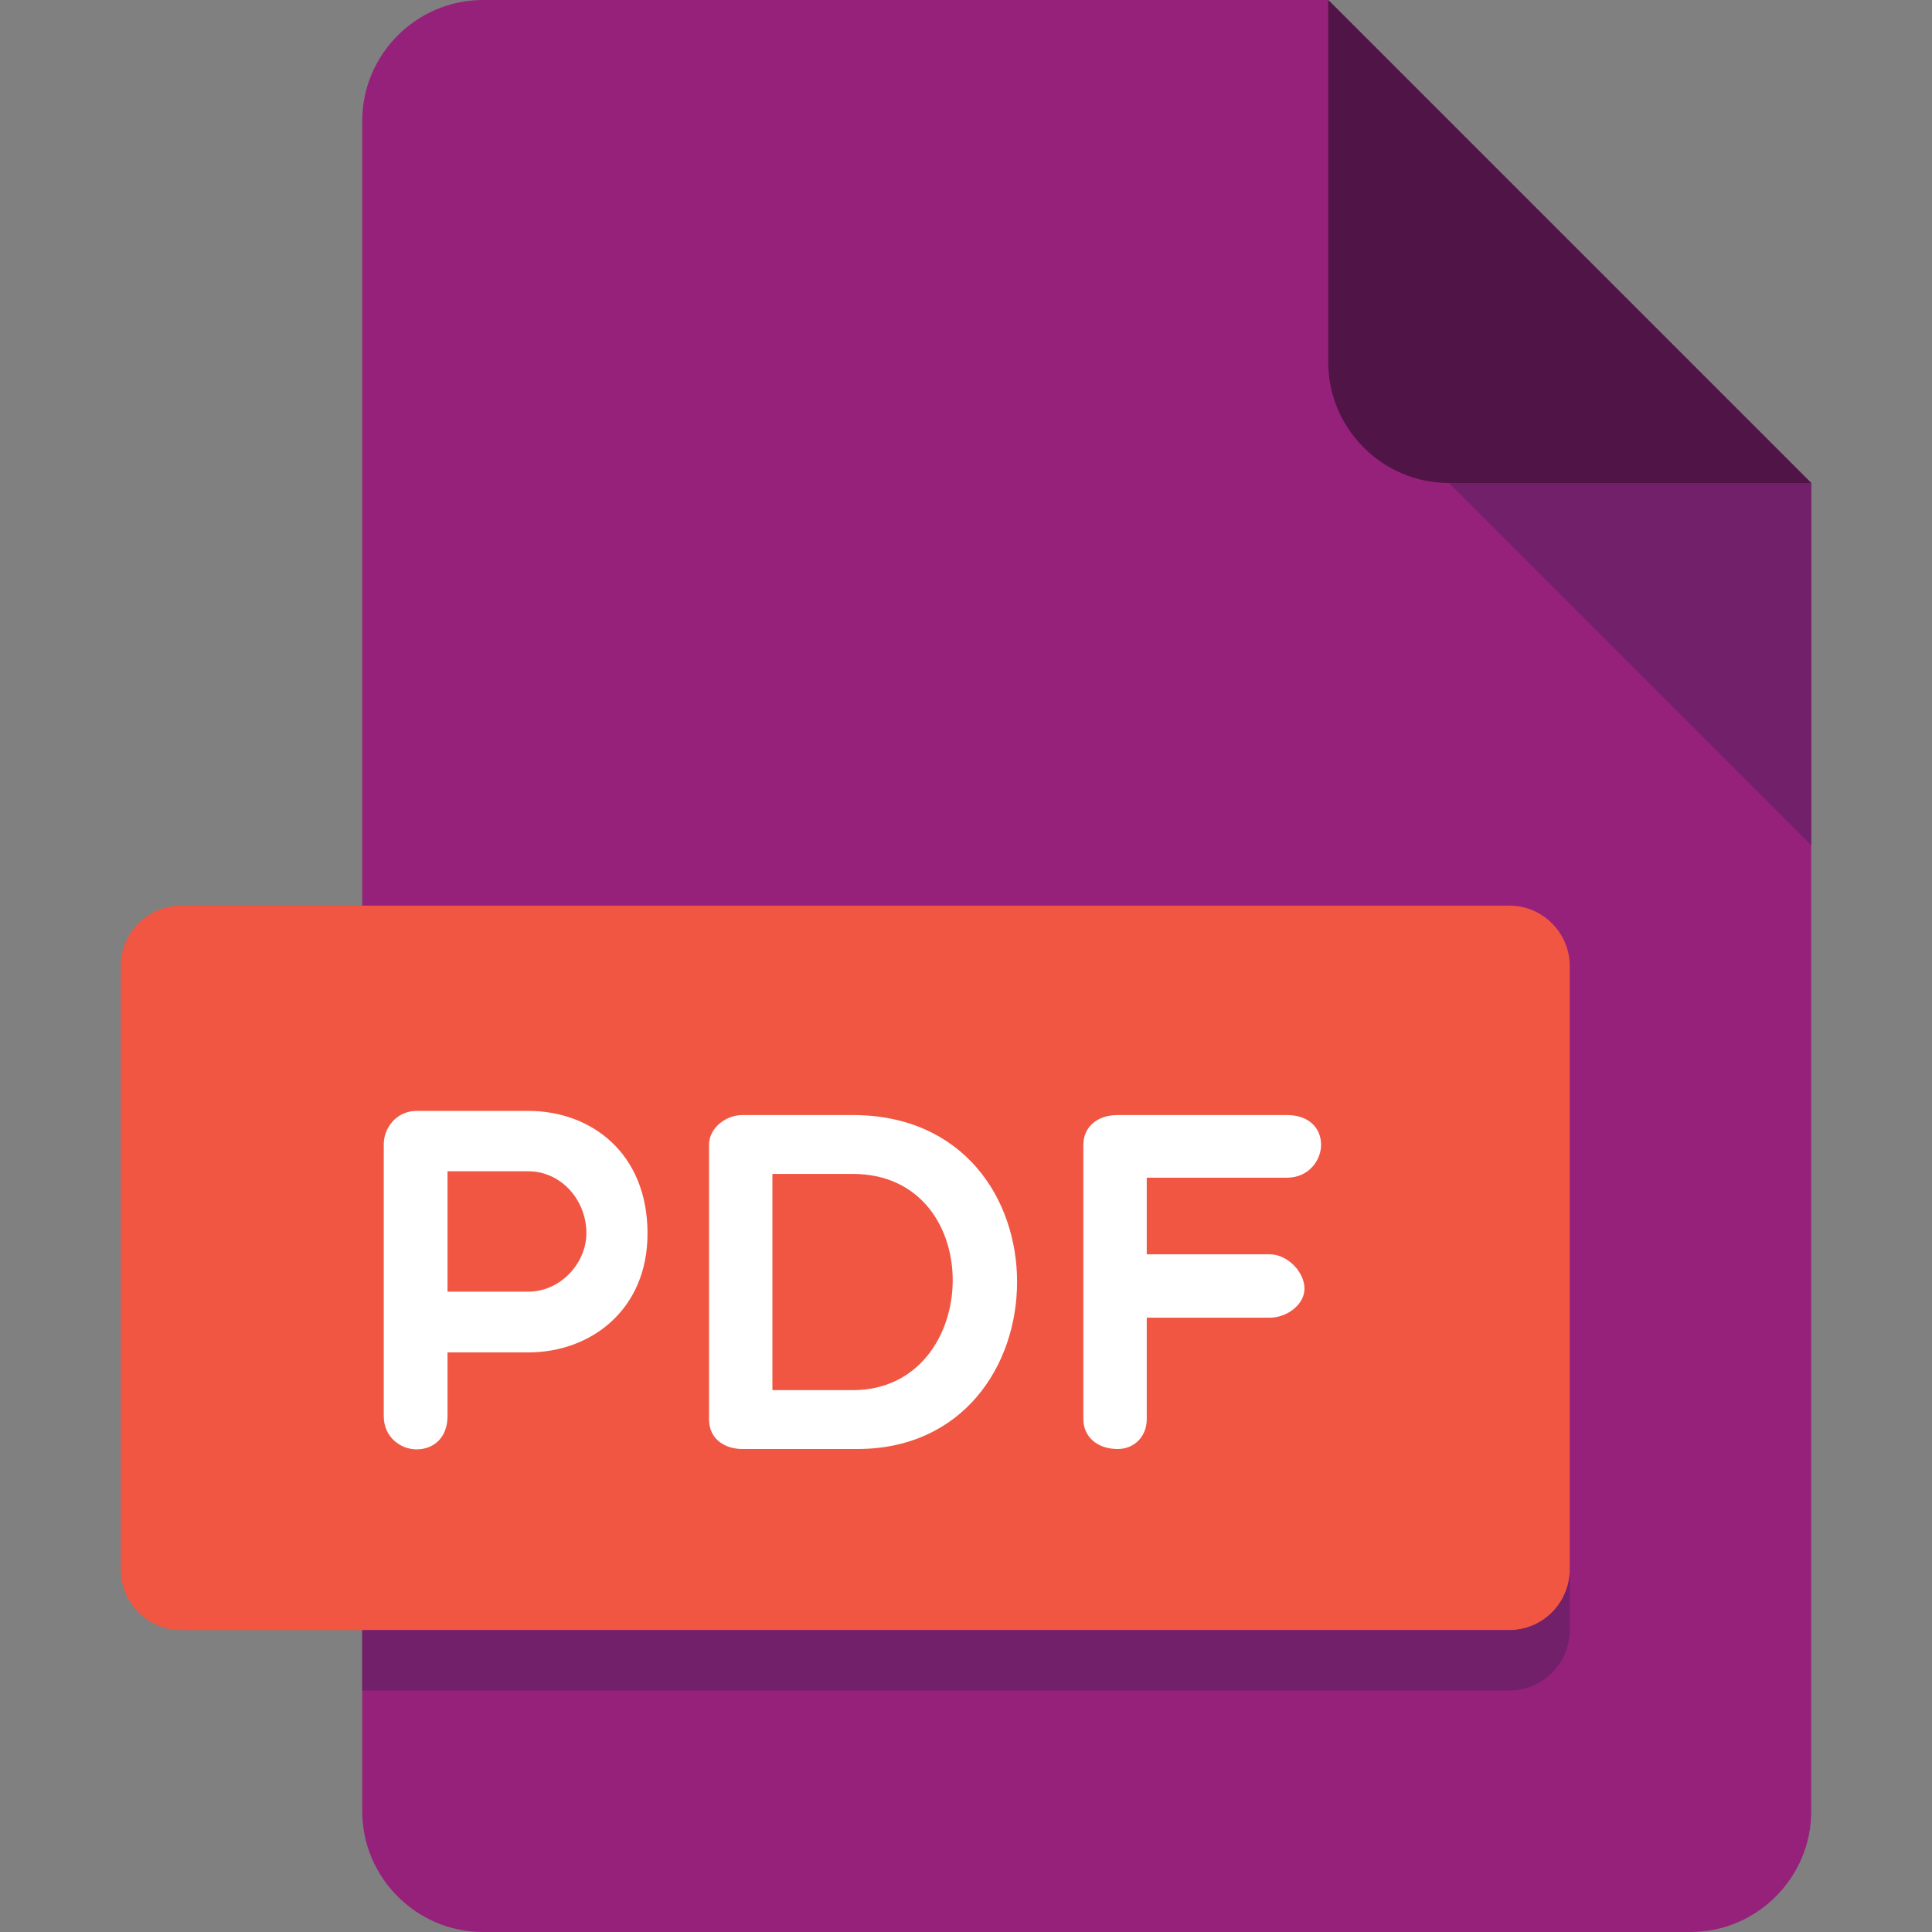 <svg version="1.1" id="Layer_1" xmlns="http://www.w3.org/2000/svg" xmlns:xlink="http://www.w3.org/1999/xlink" x="0" y="0" viewBox="0 0 512 512" xml:space="preserve"><rect x="0" y="0" width="512" height="512" fill="#808080" stroke="none"/><style>.st2{fill:#72206a}</style><path d="M128 0c-17.6 0-32 14.4-32 32v448c0 17.6 14.4 32 32 32h320c17.6 0 32-14.4 32-32V128L352 0H128z" fill="#95217b"/><path d="M384 128h96L352 0v96c0 17.6 14.4 32 32 32z" fill="#511446"/><path class="st2" d="M480 224l-96-96h96z"/><path d="M416 416c0 8.8-7.2 16-16 16H48c-8.8 0-16-7.2-16-16V256c0-8.8 7.2-16 16-16h352c8.8 0 16 7.2 16 16v160z" fill="#f15642"/><path d="M101.7 303.2c0-4.2 3.3-8.8 8.7-8.8H140c16.6 0 31.6 11.1 31.6 32.5 0 20.2-15 31.5-31.6 31.5h-21.4v16.9c0 5.6-3.6 8.8-8.2 8.8-4.2 0-8.7-3.2-8.7-8.8v-72.1zm16.9 7.2v31.9H140c8.6 0 15.4-7.6 15.4-15.5 0-8.9-6.8-16.4-15.4-16.4h-21.4zm78.1 73.6c-4.2 0-8.8-2.3-8.8-7.9v-72.7c0-4.6 4.6-7.9 8.8-7.9H226c58.5 0 57.2 88.5 1.2 88.5h-30.5zm8-72.9v57.3H226c34.5 0 36.1-57.3 0-57.3h-21.3zm99.2 1v20.3h32.6c4.6 0 9.2 4.6 9.2 9.1 0 4.2-4.6 7.7-9.2 7.7h-32.6v26.9c0 4.5-3.2 7.9-7.7 7.9-5.6 0-9.1-3.4-9.1-7.9v-72.7c0-4.6 3.5-7.9 9.1-7.9h44.9c5.6 0 9 3.3 9 7.9 0 4.1-3.3 8.7-9 8.7h-37.2z" fill="#fff"/><path class="st2" d="M400 432H96v16h304c8.8 0 16-7.2 16-16v-16c0 8.8-7.2 16-16 16z"/></svg>